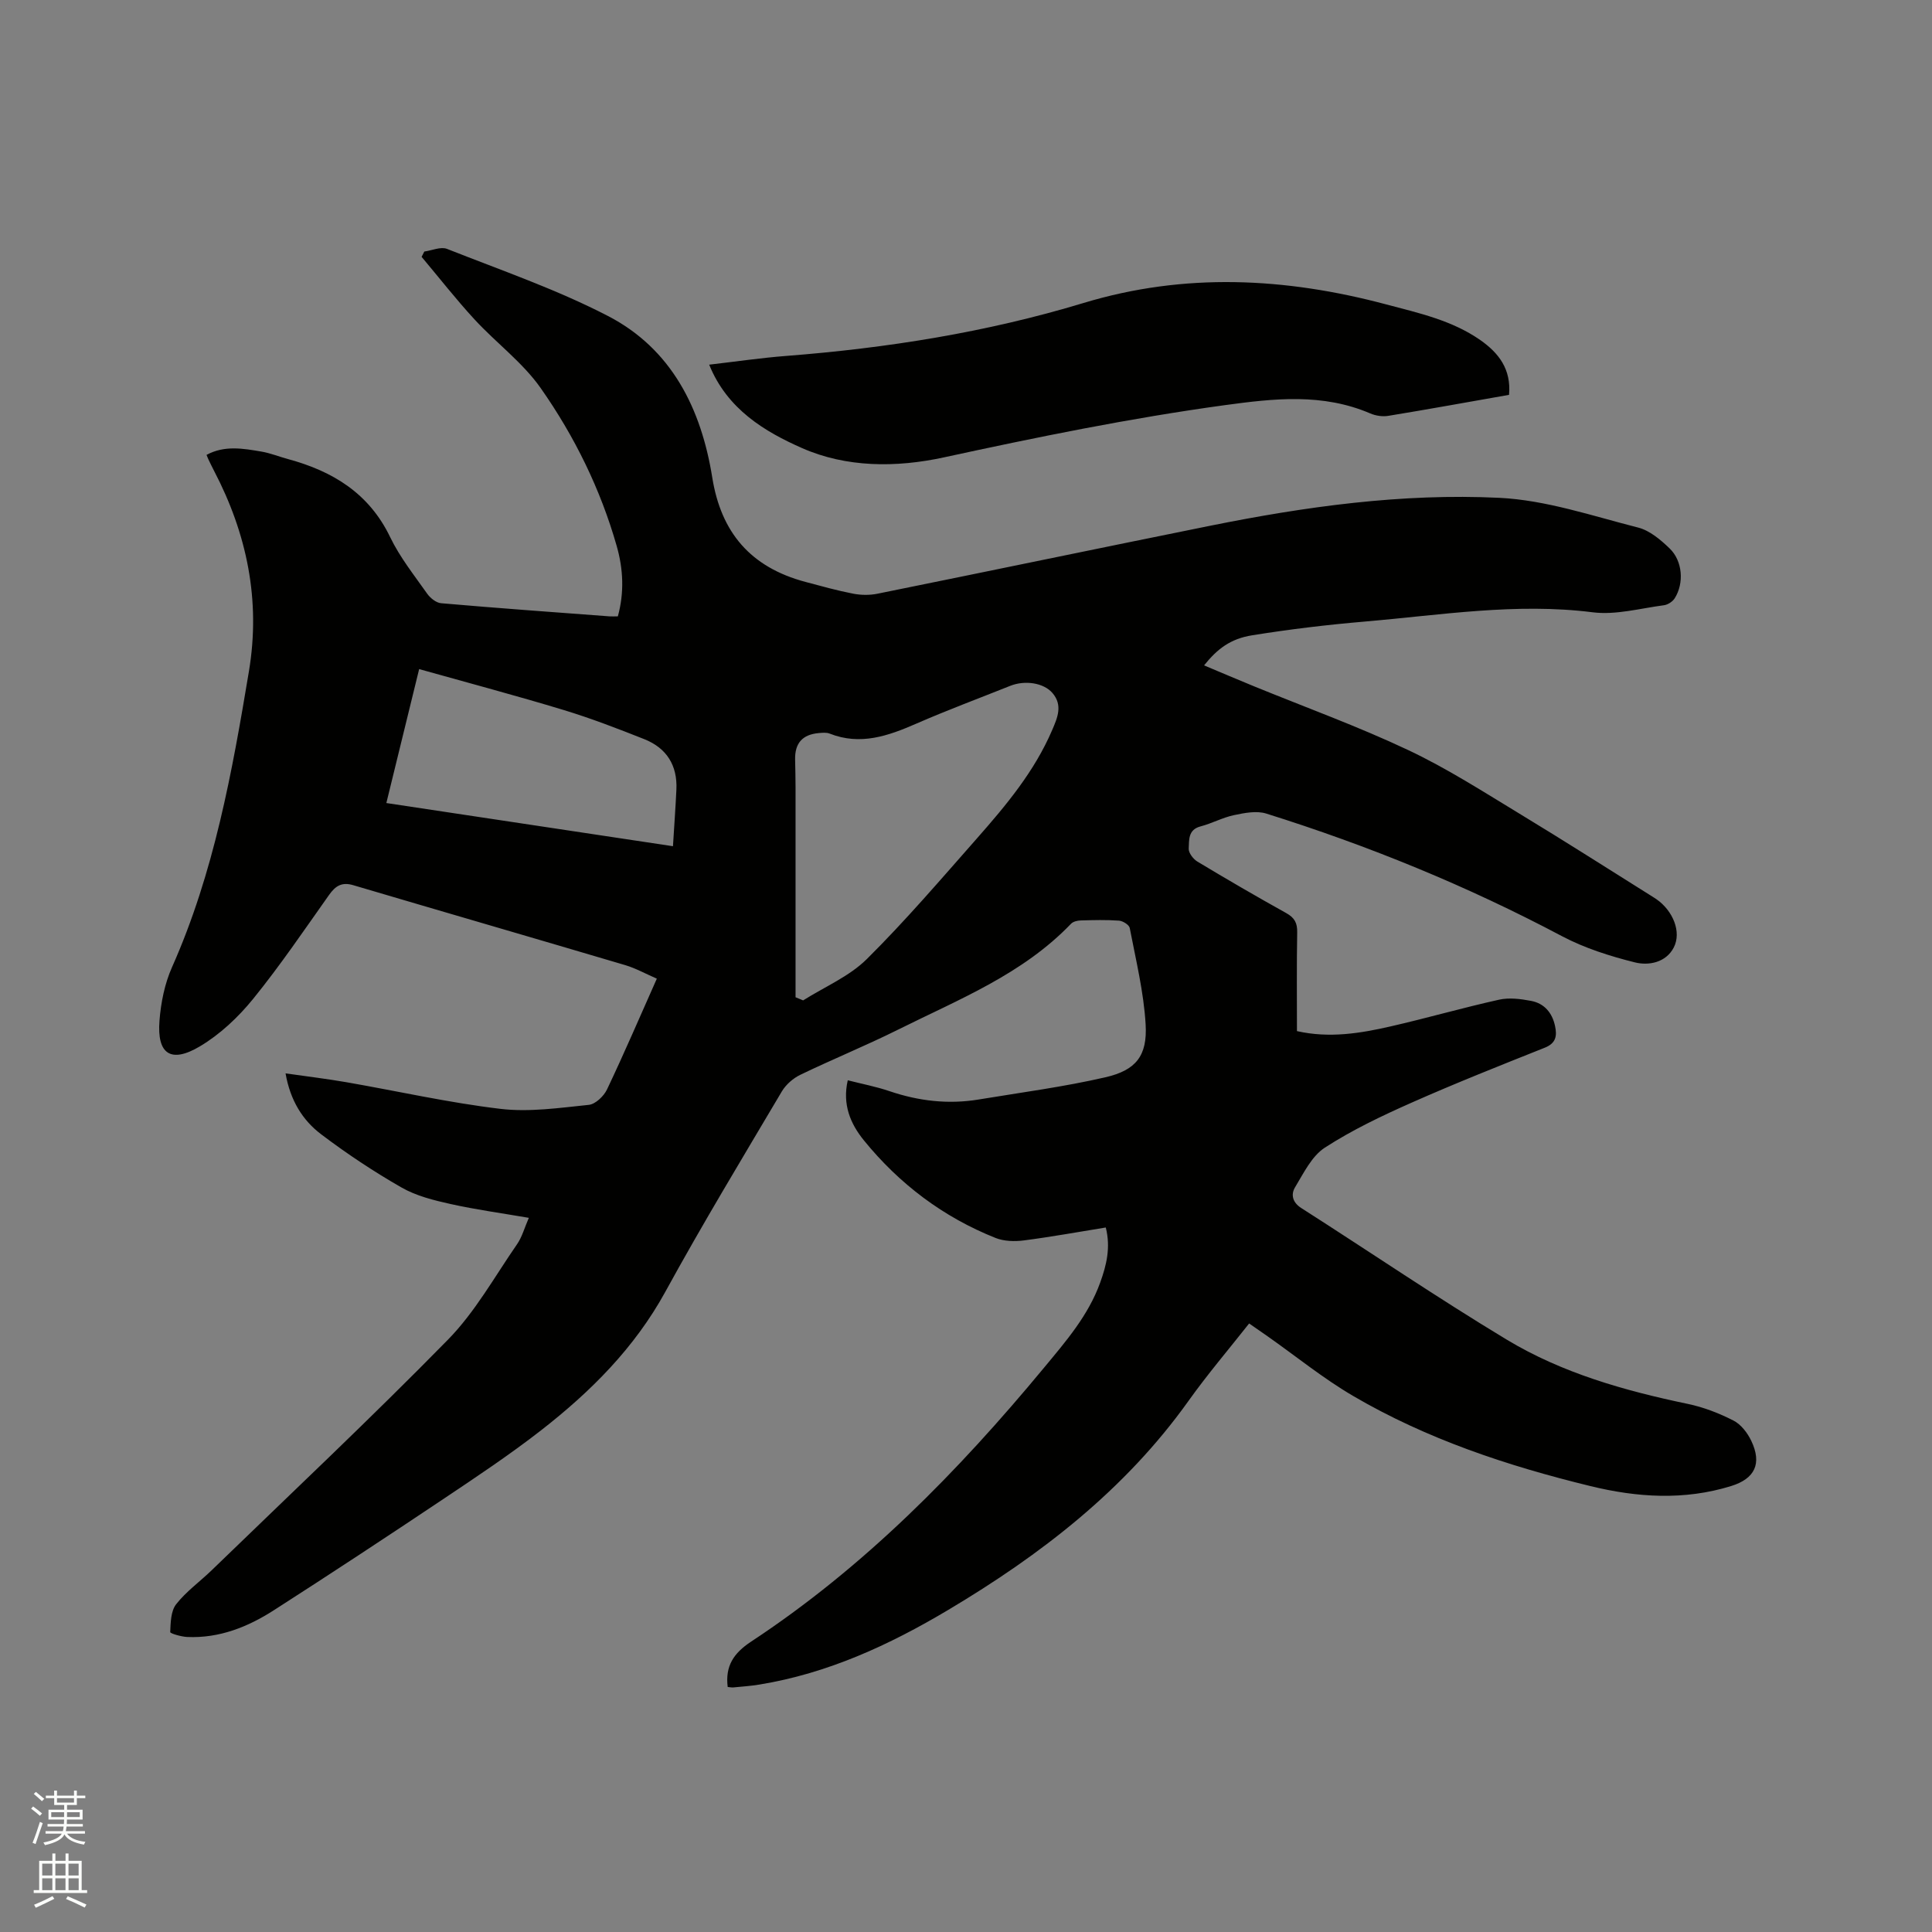 <svg enable-background="new 0 0 400 400" viewBox="0 0 400 400" xmlns="http://www.w3.org/2000/svg"><rect x="0" y="0" width="400" height="400" fill="#808080" stroke="none"/><path d="m6.44 374.46.42-.45c.65.47 1.27.95 1.85 1.44l-.45.49c-.65-.56-1.25-1.06-1.82-1.48m.93 7.33-.63-.26c.55-1.36 1.05-2.8 1.52-4.33.19.1.38.19.59.27-.46 1.29-.95 2.73-1.48 4.32m-.38-10.38.44-.42c.43.34 1.01.82 1.74 1.44l-.49.49c-.53-.51-1.09-1.01-1.69-1.51m2.5.35h1.72v-1.04h.59v1.04h3.52v-1.04h.59v1.04h1.75v.53h-1.75v1.42h-2.03v.97h3.22v2.03h-3.24c0 .35-.01.66-.03.93h3.32v.53h-3.37c-.03.27-.08.58-.15.94h3.96v.53h-3.71c.67.92 1.93 1.48 3.79 1.68-.13.24-.23.44-.29.59-2.13-.38-3.48-1.08-4.04-2.12-.43.97-1.77 1.72-4.03 2.23-.09-.19-.2-.37-.33-.55 2.1-.42 3.37-1.03 3.81-1.83h-3.36v-.53h3.58c.08-.29.13-.61.16-.94h-3.33v-.53h3.39c.02-.27.04-.58.04-.93h-3.23v-2.03h3.25v-.97h-2.07v-1.42h-1.73zm1.12 3.44v1h2.65c.01-.3.02-.44.01-.4v-.25-.35zm1.19-2h3.52v-.91h-3.52zm4.71 2h-2.63v.59c0 .15-.01.28-.01.4h2.64z" fill="#fbfcfa"/><path d="m13.56 383.74h.63v1.52h2.72v6.07h1.13v.6h-11.06v-.6h1.13v-6.07h2.73v-1.52h.63v1.52h2.1v-1.52zm-2.69 8.83.38.56c-1.24.63-2.53 1.25-3.85 1.85-.1-.21-.21-.42-.34-.63 1.36-.55 2.63-1.15 3.81-1.78m-2.13-4.27h2.1v-2.45h-2.1zm0 3.04h2.1v-2.46h-2.1zm2.72-3.04h2.1v-2.45h-2.1zm0 3.04h2.1v-2.46h-2.1zm6.07 3.6c-1.41-.71-2.7-1.3-3.86-1.78l.35-.56c1.45.62 2.75 1.19 3.88 1.72zm-1.25-9.09h-2.1v2.45h2.1zm-2.09 5.49h2.1v-2.46h-2.1z" fill="#fbfcfa"/><g fill="#010100"><path d="m258.62 274.01c-4.24 5.38-8.64 10.54-12.56 16.04-13.15 18.43-30.58 31.86-49.78 43.29-12.19 7.26-24.92 13.12-39.05 15.43-1.77.29-3.58.42-5.37.59-.4.04-.81-.06-1.2-.09-.53-4.33 1.21-6.98 4.82-9.37 23.43-15.43 42.84-35.2 60.65-56.7 4.55-5.49 9.19-10.83 11.65-17.65 1.3-3.6 2.21-7.25 1.16-11.41-5.74.93-11.34 1.95-16.99 2.68-1.9.24-4.08.18-5.82-.51-10.85-4.32-19.93-11.18-27.27-20.21-2.78-3.42-4.49-7.42-3.34-12.44 2.98.76 5.87 1.31 8.63 2.25 6.04 2.05 12.18 2.77 18.47 1.73 8.76-1.45 17.59-2.61 26.24-4.6 6.35-1.46 8.71-4.46 8.33-10.95-.39-6.7-2.02-13.33-3.29-19.96-.12-.65-1.42-1.46-2.22-1.52-2.64-.19-5.3-.12-7.95-.04-.68.02-1.56.23-1.99.69-10.03 10.46-23.28 15.67-35.85 21.94-6.63 3.3-13.51 6.1-20.18 9.32-1.5.72-3 2.03-3.84 3.45-8.15 13.76-16.44 27.46-24.12 41.48-6.38 11.63-15.45 20.67-25.7 28.66-6.51 5.07-13.41 9.66-20.28 14.26-11.62 7.77-23.3 15.46-35.07 23.01-5.41 3.48-11.32 5.83-17.93 5.54-1.25-.06-3.54-.72-3.53-1.02.09-1.96.12-4.34 1.23-5.76 2.07-2.64 4.9-4.66 7.34-7.02 16.37-15.86 32.98-31.48 48.93-47.75 5.63-5.74 9.67-13.06 14.3-19.75 1.05-1.51 1.54-3.4 2.45-5.48-5.65-.97-10.97-1.7-16.2-2.86-3.47-.77-7.1-1.67-10.14-3.41-5.77-3.3-11.35-7.01-16.65-11.02-3.85-2.91-6.4-7.01-7.38-12.62 4.39.63 8.51 1.12 12.59 1.83 10.64 1.85 21.21 4.25 31.92 5.52 5.98.71 12.2-.21 18.27-.83 1.38-.14 3.11-1.8 3.77-3.18 3.54-7.44 6.79-15.02 10.32-22.95-2.31-1-4.34-2.14-6.51-2.79-18.77-5.56-37.57-11.01-56.34-16.56-2.36-.7-3.67.13-5 2-5.15 7.27-10.15 14.66-15.75 21.56-3.07 3.78-6.85 7.34-11.01 9.81-6.02 3.58-8.91 1.59-8.36-5.32.29-3.74 1.07-7.64 2.58-11.04 8.71-19.58 12.46-40.39 15.94-61.31 2.45-14.7-.41-28.43-7.22-41.49-.39-.75-.76-1.51-1.13-2.28-.14-.28-.24-.58-.43-1.02 3.72-2.02 7.58-1.33 11.39-.68 1.87.32 3.66 1.06 5.49 1.55 9.25 2.51 16.77 7.07 21.14 16.16 2 4.16 4.97 7.88 7.65 11.69.64.91 1.86 1.9 2.89 1.99 11.61 1.01 23.24 1.85 34.86 2.72.51.04 1.03 0 1.74 0 1.36-4.96 1.11-9.81-.22-14.5-3.36-11.82-8.76-22.8-15.77-32.78-3.73-5.3-9.21-9.34-13.66-14.17-3.84-4.16-7.33-8.64-10.98-12.98.19-.37.38-.73.56-1.1 1.58-.22 3.41-1.06 4.7-.55 11.2 4.43 22.68 8.38 33.34 13.9 13.2 6.84 19.31 19.25 21.58 33.46 1.82 11.33 7.89 18.56 19.33 21.6 3.27.87 6.55 1.79 9.87 2.43 1.62.31 3.4.33 5.01 0 22.94-4.64 45.84-9.42 68.78-14.05 19.78-3.99 39.8-6.78 59.96-5.8 9.67.47 19.24 3.74 28.75 6.16 2.4.61 4.65 2.53 6.51 4.32 2.7 2.6 3.02 7.2 1.05 10.32-.44.69-1.43 1.34-2.24 1.44-4.9.64-9.95 2.06-14.73 1.46-15.9-2.01-31.52.58-47.21 1.92-7.79.66-15.58 1.6-23.3 2.84-4.52.72-7.23 2.83-9.96 6.23 3.46 1.45 6.84 2.9 10.24 4.29 10.68 4.37 21.57 8.31 31.99 13.23 8.11 3.82 15.72 8.73 23.41 13.39 9.15 5.54 18.16 11.31 27.23 16.99.27.17.54.34.8.52 3.4 2.37 5.24 6.78 3.57 10-1.62 3.11-5.17 3.79-8.05 3.07-5.17-1.29-10.41-2.95-15.1-5.43-19.62-10.4-40.07-18.75-61.22-25.38-2.01-.63-4.52-.13-6.7.33-2.36.5-4.56 1.72-6.91 2.33-2.61.68-2.34 2.85-2.44 4.58-.05.88.92 2.17 1.78 2.69 6.08 3.66 12.22 7.23 18.42 10.68 1.72.96 2.3 2.05 2.26 3.99-.12 6.77-.05 13.55-.05 20.44 6.7 1.51 13.08.47 19.37-.97 7.53-1.72 14.96-3.87 22.5-5.54 2.08-.46 4.44-.16 6.59.25 2.73.51 4.38 2.44 4.97 5.18.44 2.03.24 3.58-2.13 4.52-9.24 3.68-18.49 7.35-27.58 11.38-6.16 2.73-12.31 5.66-17.95 9.31-2.7 1.75-4.38 5.26-6.16 8.2-.87 1.44-.6 3.1 1.28 4.3 14.19 9.06 28.12 18.55 42.53 27.24 11.51 6.94 24.4 10.58 37.53 13.32 3.26.68 6.47 1.93 9.44 3.45 1.55.79 2.89 2.55 3.67 4.18 2.25 4.72.76 7.83-4.14 9.36-9.73 3.02-19.5 2.38-29.19.01-17.14-4.18-33.82-9.71-49.11-18.66-6.2-3.63-11.83-8.22-17.72-12.36-1.18-.83-2.4-1.67-3.8-2.64zm-93.91-67.54c.52.22 1.05.44 1.57.65 4.43-2.8 9.53-4.94 13.17-8.54 8.02-7.95 15.38-16.57 22.86-25.05 6.02-6.83 11.86-13.83 15.51-22.33 1.11-2.58 2.26-5.17.09-7.71-1.82-2.13-5.71-2.71-8.76-1.49-6.48 2.59-13.02 5.02-19.41 7.81-5.84 2.55-11.6 4.59-17.98 2.07-.65-.26-1.47-.17-2.2-.11-3.43.29-5.02 2.1-4.94 5.51.04 1.91.09 3.81.09 5.72.01 14.48 0 28.98 0 43.47zm-84.72-40.21c20.05 3.02 39.58 5.96 59.34 8.94.25-4.11.53-7.91.71-11.71.24-5.04-2.04-8.63-6.66-10.46-5.5-2.18-11.05-4.32-16.71-6.04-9.8-2.97-19.69-5.6-29.89-8.46-2.35 9.55-4.53 18.45-6.79 27.73z"/><path d="m312.43 81.75c-8.54 1.5-16.77 3-25.02 4.35-1.18.19-2.59-.02-3.7-.5-9.88-4.23-19.87-3.12-30.18-1.71-19.55 2.68-38.83 6.62-58.08 10.8-9.98 2.17-20.26 2.11-29.4-1.92-7.66-3.38-15.49-8.02-19.22-17.27 5.55-.64 10.74-1.41 15.96-1.81 20.87-1.62 41.45-4.88 61.51-10.95 20.95-6.35 41.8-5.28 62.69.28 6.77 1.8 13.61 3.29 19.48 7.38 3.82 2.67 6.44 6.04 5.96 11.35z"/></g></svg>